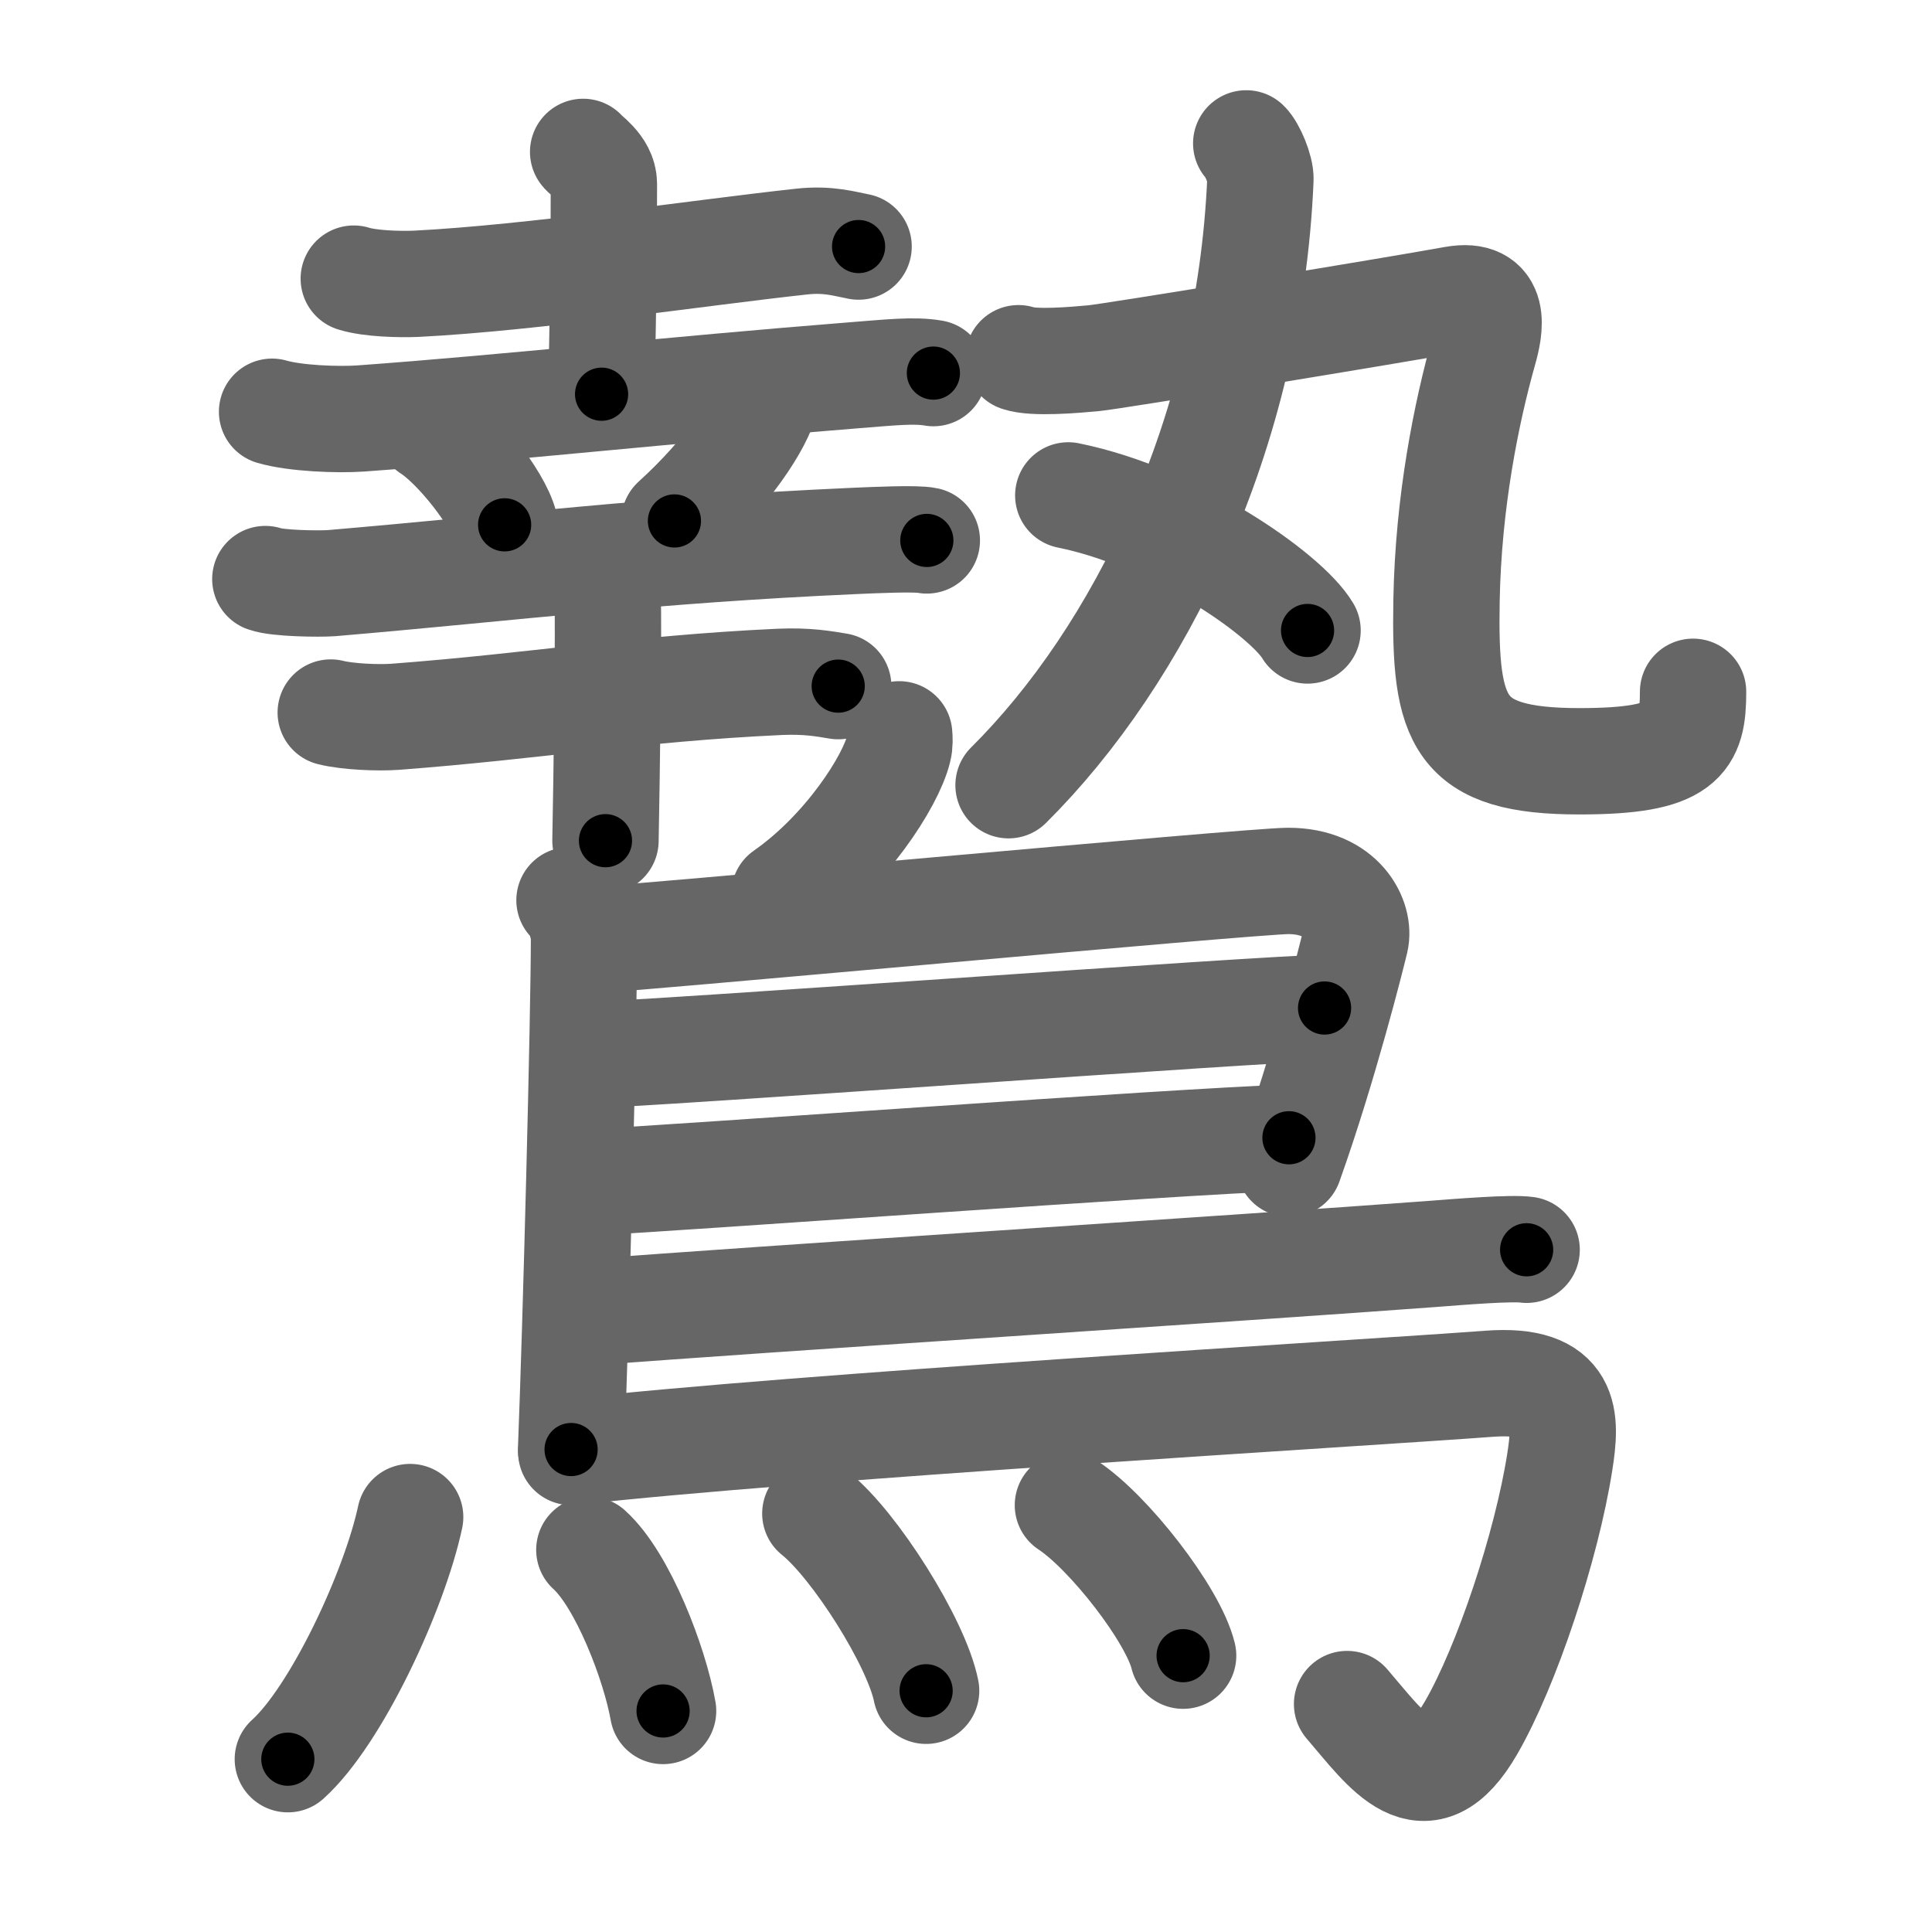 <svg xmlns="http://www.w3.org/2000/svg" viewBox="0 0 109 109" id="9dd9"><g fill="none" stroke="#666" stroke-width="6" stroke-linecap="round" stroke-linejoin="round"><g><g><g><g><g><path d="M19.96,15.72c0.92,0.29,2.6,0.33,3.53,0.29c6.54-0.33,16.02-1.76,21.73-2.38c1.52-0.17,2.46,0.14,3.22,0.28" /><path d="M32.9,8.57c0.08,0.16,1.17,0.81,1.17,1.8c0,6.42-0.13,10.26-0.13,11.87" /><path d="M15.35,23.23c1.3,0.38,3.7,0.47,5,0.38c8.4-0.61,17.4-1.61,27.74-2.43c2.17-0.17,3.48-0.32,4.57-0.13" /></g><path d="M24.26,24.21c1.49,0.95,3.84,3.92,4.21,5.4" /><path d="M43.24,21.78c0.01,0.17,0.03,0.43-0.03,0.67c-0.32,1.41-2.17,4.23-5.16,6.94" /></g><g><path d="M14.97,32.67c0.69,0.25,3.04,0.28,3.73,0.23c10.54-0.9,17.86-1.86,29.48-2.38c1.14-0.05,3.53-0.16,4.11-0.03" /><g><path d="M18.66,40.2c0.95,0.24,2.69,0.31,3.63,0.24c7.95-0.6,13.55-1.59,21.69-1.97c1.57-0.07,2.52,0.11,3.31,0.24" /><path d="M33.1,31.91c0.35,0.27,1.11,1.49,1.18,2.03c0.07,0.54-0.05,10.12-0.12,13.49" /></g></g></g><g><g><path d="M70.31,8.09c0.33,0.31,0.83,1.48,0.8,2.04C70.5,24.5,64.25,37,56.9,44.3" /><g><path d="M57.46,20.21c0.85,0.3,3.17,0.1,4.24,0s16.99-2.71,20.33-3.32c2.46-0.44,2.04,1.65,1.68,2.91c-0.97,3.45-2,8.49-2.1,14.09c-0.12,6.86,0.63,9.06,7.5,9.06c5.88,0,6.41-1.2,6.41-3.92" /></g></g><g><path d="M60.27,27.95c6.07,1.23,12.31,5.61,13.5,7.62" /></g></g></g><g><path d="M50.73,41.43c0.02,0.21,0.04,0.55-0.04,0.85c-0.44,1.8-2.97,5.75-6.44,8.17" /><path d="M32.13,50.79c0.46,0.26,0.82,1.61,0.82,2.05c0,4.51-0.45,21.84-0.73,28.94" /><path d="M33.02,53.07C35.15,53,70.61,49.7,72.68,49.7c3.07,0,4.07,2.2,3.79,3.37c-0.17,0.72-1.75,7.05-3.73,12.59" /><path d="M33.36,59.51c2.61,0,38.42-2.64,41.37-2.64" /><path d="M33.24,66.71c5.31-0.26,32.87-2.3,39.48-2.52" /><path d="M33.53,74.02c8.48-0.67,37.22-2.52,47.22-3.27c1.68-0.13,4.53-0.36,5.38-0.24" /><path d="M32.23,81.92C44.71,80.5,77.08,78.59,84,78.07c4.5-0.34,4.38,1.98,4,4.41c-0.75,4.78-3,11.53-5,14.99c-2.62,4.54-4.75,1.28-7-1.33" /><g><path d="M23.14,85.59c-0.89,4.16-4.17,11.2-6.9,13.66" /><path d="M33.25,87.44c1.89,1.71,3.69,6.42,4.16,9.09" /><path d="M46,85.39c2.21,1.76,5.7,7.26,6.25,10" /><path d="M60.25,84.92c2.29,1.5,5.93,6.16,6.5,8.49" /></g></g></g></g><g fill="none" stroke="#000" stroke-width="3" stroke-linecap="round" stroke-linejoin="round"><path d="M19.96,15.72c0.92,0.29,2.6,0.33,3.53,0.29c6.54-0.33,16.02-1.76,21.73-2.38c1.52-0.17,2.46,0.14,3.22,0.28" stroke-dasharray="28.67" stroke-dashoffset="28.67"><animate attributeName="stroke-dashoffset" values="28.67;28.67;0" dur="0.287s" fill="freeze" begin="0s;9dd9.click" /></path><path d="M32.9,8.57c0.08,0.16,1.17,0.81,1.17,1.8c0,6.42-0.13,10.26-0.13,11.87" stroke-dasharray="14.089" stroke-dashoffset="14.089"><animate attributeName="stroke-dashoffset" values="14.089" fill="freeze" begin="9dd9.click" /><animate attributeName="stroke-dashoffset" values="14.089;14.089;0" keyTimes="0;0.671;1" dur="0.428s" fill="freeze" begin="0s;9dd9.click" /></path><path d="M15.35,23.23c1.3,0.38,3.7,0.47,5,0.38c8.4-0.61,17.4-1.61,27.74-2.43c2.17-0.17,3.48-0.32,4.57-0.13" stroke-dasharray="37.463" stroke-dashoffset="37.463"><animate attributeName="stroke-dashoffset" values="37.463" fill="freeze" begin="9dd9.click" /><animate attributeName="stroke-dashoffset" values="37.463;37.463;0" keyTimes="0;0.533;1" dur="0.803s" fill="freeze" begin="0s;9dd9.click" /></path><path d="M24.26,24.21c1.49,0.95,3.84,3.92,4.21,5.4" stroke-dasharray="6.941" stroke-dashoffset="6.941"><animate attributeName="stroke-dashoffset" values="6.941" fill="freeze" begin="9dd9.click" /><animate attributeName="stroke-dashoffset" values="6.941;6.941;0" keyTimes="0;0.921;1" dur="0.872s" fill="freeze" begin="0s;9dd9.click" /></path><path d="M43.24,21.78c0.01,0.17,0.03,0.43-0.03,0.67c-0.32,1.41-2.17,4.23-5.16,6.94" stroke-dasharray="9.414" stroke-dashoffset="9.414"><animate attributeName="stroke-dashoffset" values="9.414" fill="freeze" begin="9dd9.click" /><animate attributeName="stroke-dashoffset" values="9.414;9.414;0" keyTimes="0;0.903;1" dur="0.966s" fill="freeze" begin="0s;9dd9.click" /></path><path d="M14.97,32.67c0.69,0.25,3.04,0.28,3.73,0.23c10.54-0.9,17.86-1.86,29.48-2.38c1.14-0.05,3.53-0.16,4.11-0.03" stroke-dasharray="37.445" stroke-dashoffset="37.445"><animate attributeName="stroke-dashoffset" values="37.445" fill="freeze" begin="9dd9.click" /><animate attributeName="stroke-dashoffset" values="37.445;37.445;0" keyTimes="0;0.721;1" dur="1.34s" fill="freeze" begin="0s;9dd9.click" /></path><path d="M18.66,40.2c0.95,0.24,2.69,0.31,3.63,0.24c7.95-0.6,13.55-1.59,21.69-1.97c1.57-0.07,2.52,0.11,3.31,0.24" stroke-dasharray="28.759" stroke-dashoffset="28.759"><animate attributeName="stroke-dashoffset" values="28.759" fill="freeze" begin="9dd9.click" /><animate attributeName="stroke-dashoffset" values="28.759;28.759;0" keyTimes="0;0.823;1" dur="1.628s" fill="freeze" begin="0s;9dd9.click" /></path><path d="M33.1,31.91c0.35,0.27,1.11,1.49,1.18,2.03c0.07,0.54-0.05,10.12-0.12,13.49" stroke-dasharray="15.868" stroke-dashoffset="15.868"><animate attributeName="stroke-dashoffset" values="15.868" fill="freeze" begin="9dd9.click" /><animate attributeName="stroke-dashoffset" values="15.868;15.868;0" keyTimes="0;0.911;1" dur="1.787s" fill="freeze" begin="0s;9dd9.click" /></path><path d="M70.31,8.09c0.33,0.31,0.83,1.48,0.8,2.04C70.5,24.5,64.25,37,56.9,44.3" stroke-dasharray="40.058" stroke-dashoffset="40.058"><animate attributeName="stroke-dashoffset" values="40.058" fill="freeze" begin="9dd9.click" /><animate attributeName="stroke-dashoffset" values="40.058;40.058;0" keyTimes="0;0.817;1" dur="2.188s" fill="freeze" begin="0s;9dd9.click" /></path><path d="M57.46,20.21c0.85,0.3,3.17,0.1,4.24,0s16.99-2.71,20.33-3.32c2.46-0.44,2.04,1.65,1.68,2.91c-0.97,3.45-2,8.49-2.1,14.09c-0.12,6.86,0.63,9.06,7.5,9.06c5.88,0,6.41-1.2,6.41-3.92" stroke-dasharray="66.645" stroke-dashoffset="66.645"><animate attributeName="stroke-dashoffset" values="66.645" fill="freeze" begin="9dd9.click" /><animate attributeName="stroke-dashoffset" values="66.645;66.645;0" keyTimes="0;0.814;1" dur="2.689s" fill="freeze" begin="0s;9dd9.click" /></path><path d="M60.27,27.95c6.07,1.23,12.31,5.61,13.5,7.62" stroke-dasharray="15.769" stroke-dashoffset="15.769"><animate attributeName="stroke-dashoffset" values="15.769" fill="freeze" begin="9dd9.click" /><animate attributeName="stroke-dashoffset" values="15.769;15.769;0" keyTimes="0;0.945;1" dur="2.847s" fill="freeze" begin="0s;9dd9.click" /></path><path d="M50.73,41.43c0.02,0.21,0.04,0.55-0.04,0.85c-0.44,1.8-2.97,5.75-6.44,8.17" stroke-dasharray="11.419" stroke-dashoffset="11.419"><animate attributeName="stroke-dashoffset" values="11.419" fill="freeze" begin="9dd9.click" /><animate attributeName="stroke-dashoffset" values="11.419;11.419;0" keyTimes="0;0.961;1" dur="2.961s" fill="freeze" begin="0s;9dd9.click" /></path><path d="M32.13,50.79c0.46,0.26,0.82,1.61,0.82,2.05c0,4.51-0.45,21.84-0.73,28.94" stroke-dasharray="31.212" stroke-dashoffset="31.212"><animate attributeName="stroke-dashoffset" values="31.212" fill="freeze" begin="9dd9.click" /><animate attributeName="stroke-dashoffset" values="31.212;31.212;0" keyTimes="0;0.905;1" dur="3.273s" fill="freeze" begin="0s;9dd9.click" /></path><path d="M33.02,53.07C35.15,53,70.61,49.7,72.68,49.7c3.07,0,4.07,2.2,3.79,3.37c-0.17,0.72-1.75,7.05-3.73,12.59" stroke-dasharray="58.735" stroke-dashoffset="58.735"><animate attributeName="stroke-dashoffset" values="58.735" fill="freeze" begin="9dd9.click" /><animate attributeName="stroke-dashoffset" values="58.735;58.735;0" keyTimes="0;0.848;1" dur="3.86s" fill="freeze" begin="0s;9dd9.click" /></path><path d="M33.36,59.51c2.61,0,38.42-2.64,41.37-2.64" stroke-dasharray="41.457" stroke-dashoffset="41.457"><animate attributeName="stroke-dashoffset" values="41.457" fill="freeze" begin="9dd9.click" /><animate attributeName="stroke-dashoffset" values="41.457;41.457;0" keyTimes="0;0.903;1" dur="4.275s" fill="freeze" begin="0s;9dd9.click" /></path><path d="M33.24,66.71c5.31-0.26,32.87-2.3,39.48-2.52" stroke-dasharray="39.562" stroke-dashoffset="39.562"><animate attributeName="stroke-dashoffset" values="39.562" fill="freeze" begin="9dd9.click" /><animate attributeName="stroke-dashoffset" values="39.562;39.562;0" keyTimes="0;0.915;1" dur="4.671s" fill="freeze" begin="0s;9dd9.click" /></path><path d="M33.53,74.02c8.48-0.67,37.22-2.52,47.22-3.27c1.68-0.13,4.53-0.36,5.38-0.24" stroke-dasharray="52.724" stroke-dashoffset="52.724"><animate attributeName="stroke-dashoffset" values="52.724" fill="freeze" begin="9dd9.click" /><animate attributeName="stroke-dashoffset" values="52.724;52.724;0" keyTimes="0;0.899;1" dur="5.198s" fill="freeze" begin="0s;9dd9.click" /></path><path d="M32.23,81.92C44.71,80.5,77.08,78.59,84,78.07c4.5-0.34,4.38,1.98,4,4.41c-0.75,4.78-3,11.53-5,14.99c-2.62,4.54-4.75,1.28-7-1.33" stroke-dasharray="84.75" stroke-dashoffset="84.75"><animate attributeName="stroke-dashoffset" values="84.75" fill="freeze" begin="9dd9.click" /><animate attributeName="stroke-dashoffset" values="84.75;84.75;0" keyTimes="0;0.891;1" dur="5.835s" fill="freeze" begin="0s;9dd9.click" /></path><path d="M23.14,85.59c-0.89,4.16-4.17,11.2-6.9,13.66" stroke-dasharray="15.466" stroke-dashoffset="15.466"><animate attributeName="stroke-dashoffset" values="15.466" fill="freeze" begin="9dd9.click" /><animate attributeName="stroke-dashoffset" values="15.466;15.466;0" keyTimes="0;0.974;1" dur="5.99s" fill="freeze" begin="0s;9dd9.click" /></path><path d="M33.25,87.44c1.89,1.71,3.69,6.42,4.16,9.09" stroke-dasharray="10.12" stroke-dashoffset="10.12"><animate attributeName="stroke-dashoffset" values="10.12" fill="freeze" begin="9dd9.click" /><animate attributeName="stroke-dashoffset" values="10.12;10.12;0" keyTimes="0;0.983;1" dur="6.091s" fill="freeze" begin="0s;9dd9.click" /></path><path d="M46,85.39c2.21,1.76,5.7,7.26,6.25,10" stroke-dasharray="11.93" stroke-dashoffset="11.93"><animate attributeName="stroke-dashoffset" values="11.93" fill="freeze" begin="9dd9.click" /><animate attributeName="stroke-dashoffset" values="11.93;11.93;0" keyTimes="0;0.981;1" dur="6.21s" fill="freeze" begin="0s;9dd9.click" /></path><path d="M60.25,84.92c2.29,1.5,5.93,6.16,6.5,8.49" stroke-dasharray="10.836" stroke-dashoffset="10.836"><animate attributeName="stroke-dashoffset" values="10.836" fill="freeze" begin="9dd9.click" /><animate attributeName="stroke-dashoffset" values="10.836;10.836;0" keyTimes="0;0.983;1" dur="6.318s" fill="freeze" begin="0s;9dd9.click" /></path></g></svg>